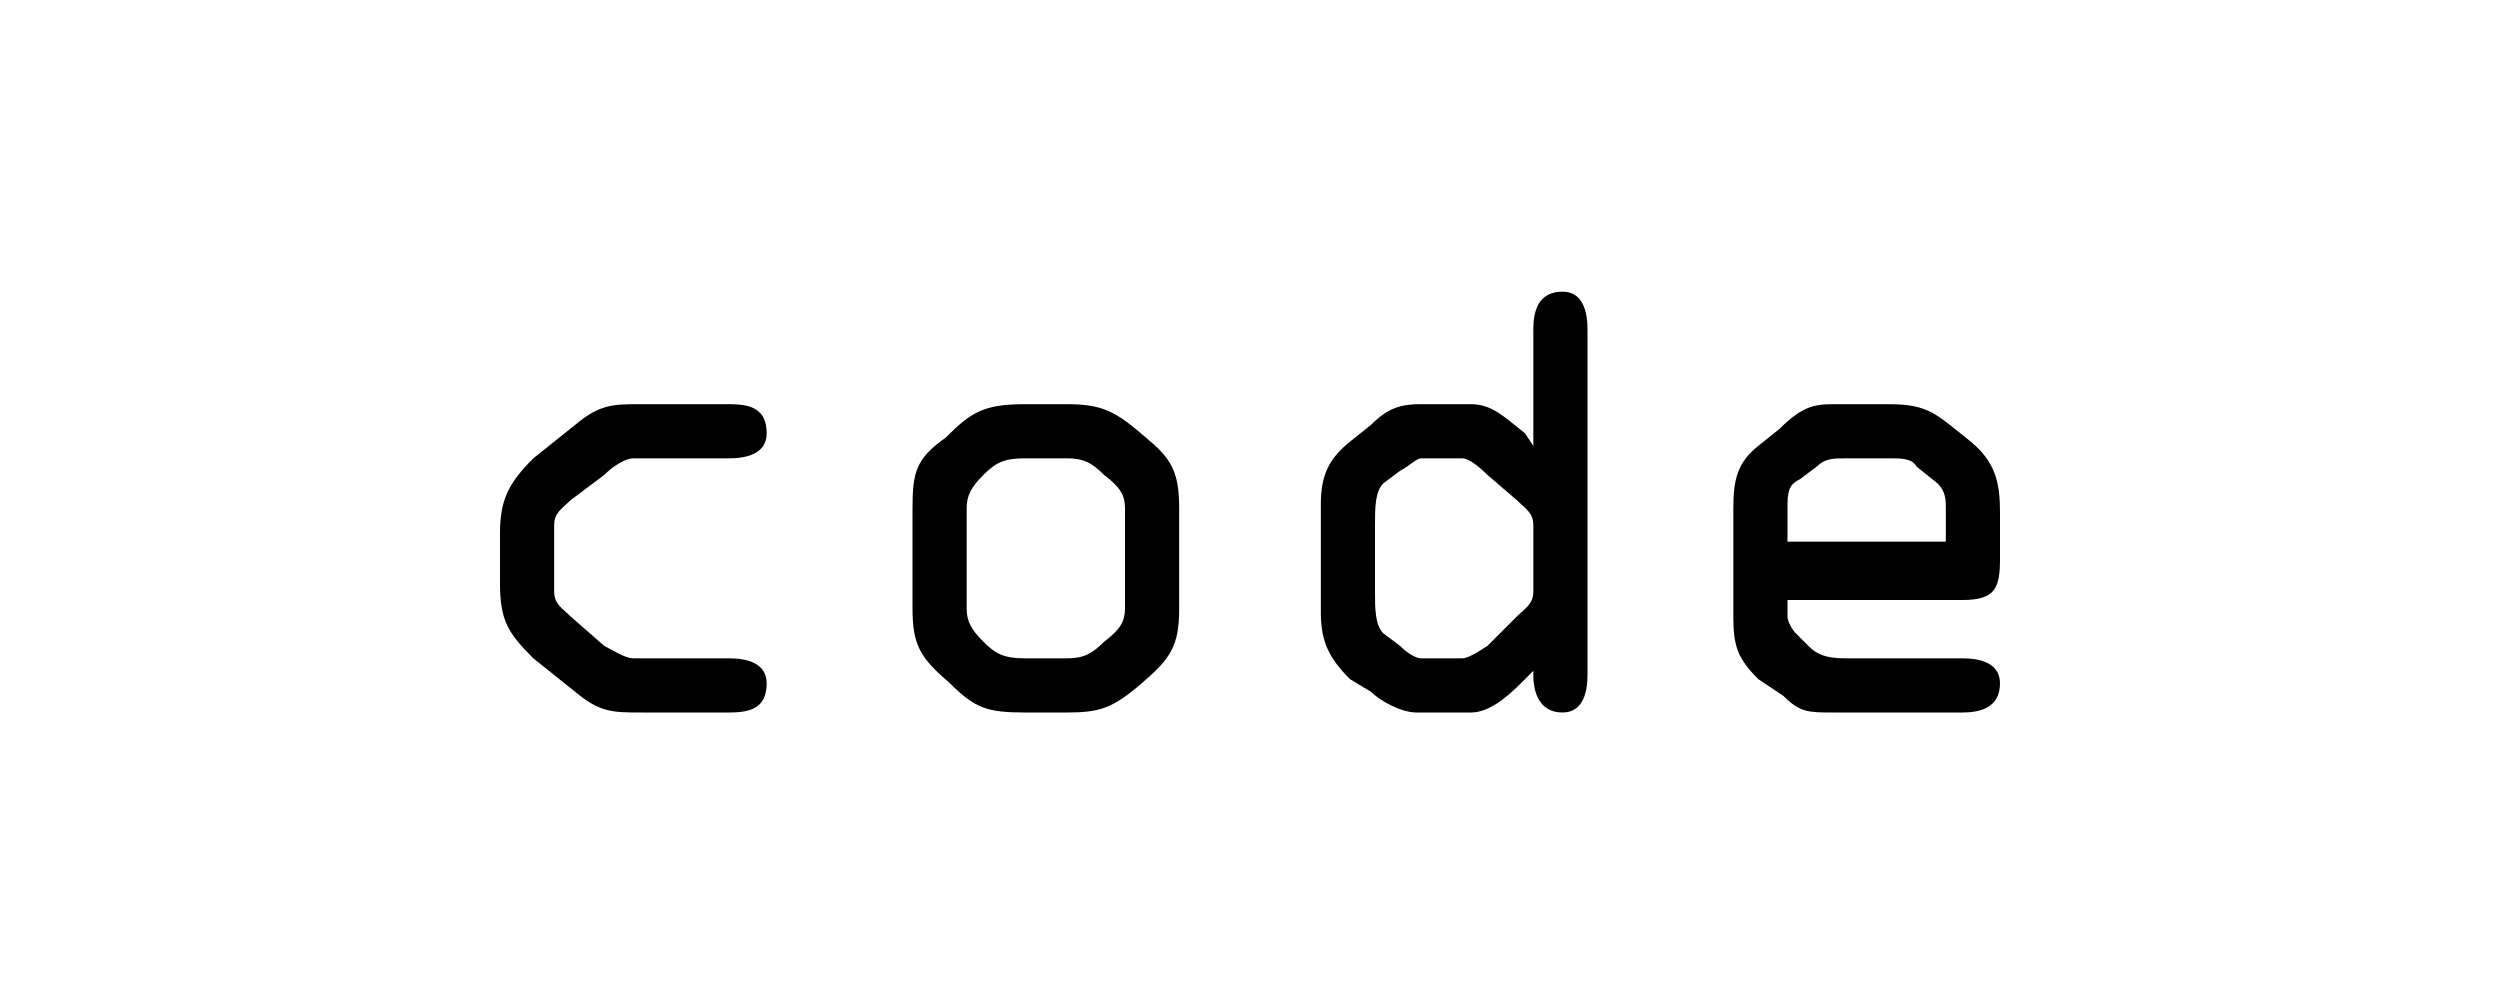 <svg class="svg-word" xmlns="http://www.w3.org/2000/svg" viewBox="-481 362 600 240"><path d="M-361 502C-361 511-359 514-353 520L-343 528C-337 533-334 533-327 533L-306 533C-301 533-297 532-297 526 -297 521-302 520-306 520L-329 520C-331 520-334 518-336 517L-344 510C-346 508-348 507-348 504L-348 488C-348 485-346 484-344 482L-336 476C-334 474-331 472-329 472L-306 472C-302 472-297 471-297 466 -297 460-301 459-306 459L-327 459C-334 459-337 459-343 464L-353 472C-359 478-361 482-361 490L-361 502ZM-262 508C-262 517-260 520-253 526 -247 532-244 533-235 533L-225 533C-217 533-214 532-207 526 -200 520-198 517-198 508L-198 484C-198 475-200 472-206 467 -213 461-216 459-225 459L-235 459C-245 459-248 461-254 467 -261 472-262 475-262 484L-262 508ZM-249 484C-249 481-248 479-245 476 -242 473-240 472-235 472L-225 472C-221 472-219 473-216 476 -212 479-211 481-211 484L-211 508C-211 511-212 513-216 516 -219 519-221 520-225 520L-235 520C-240 520-242 519-245 516 -248 513-249 511-249 508L-249 484ZM-140 459C-145 459-148 460-152 464L-157 468C-162 472-164 476-164 483L-164 509C-164 516-162 520-157 525L-152 528C-150 530-145 533-141 533L-128 533C-124 533-120 530-116 526L-113 523 -113 524C-113 529-111 533-106 533 -101 533-100 528-100 524L-100 441C-100 437-101 432-106 432 -112 432-113 437-113 441L-113 469 -115 466C-120 462-123 459-128 459L-140 459ZM-151 488C-151 484-151 480-149 478L-145 475C-143 474-141 472-140 472L-130 472C-129 472-127 473-124 476L-117 482C-115 484-113 485-113 488L-113 504C-113 507-115 508-117 510L-124 517C-127 519-129 520-130 520L-140 520C-141 520-143 519-145 517L-149 514C-151 512-151 508-151 504L-151 488ZM-10 533C-6 533-1 532-1 526 -1 521-6 520-10 520L-38 520C-43 520-45 519-47 517L-50 514C-51 513-52 511-52 510L-52 506 -10 506C-2 506-1 503-1 496L-1 485C-1 478-2 473-8 468L-13 464C-18 460-21 459-28 459L-40 459C-45 459-48 459-54 465L-59 469C-64 473-65 477-65 484L-65 510C-65 517-64 520-59 525L-53 529C-49 533-47 533-41 533L-10 533ZM-52 483C-52 479-51 478-49 477L-45 474C-43 472-41 472-38 472L-27 472C-25 472-22 472-21 474L-16 478C-14 480-14 482-14 484L-14 492 -52 492 -52 483Z"/></svg>
